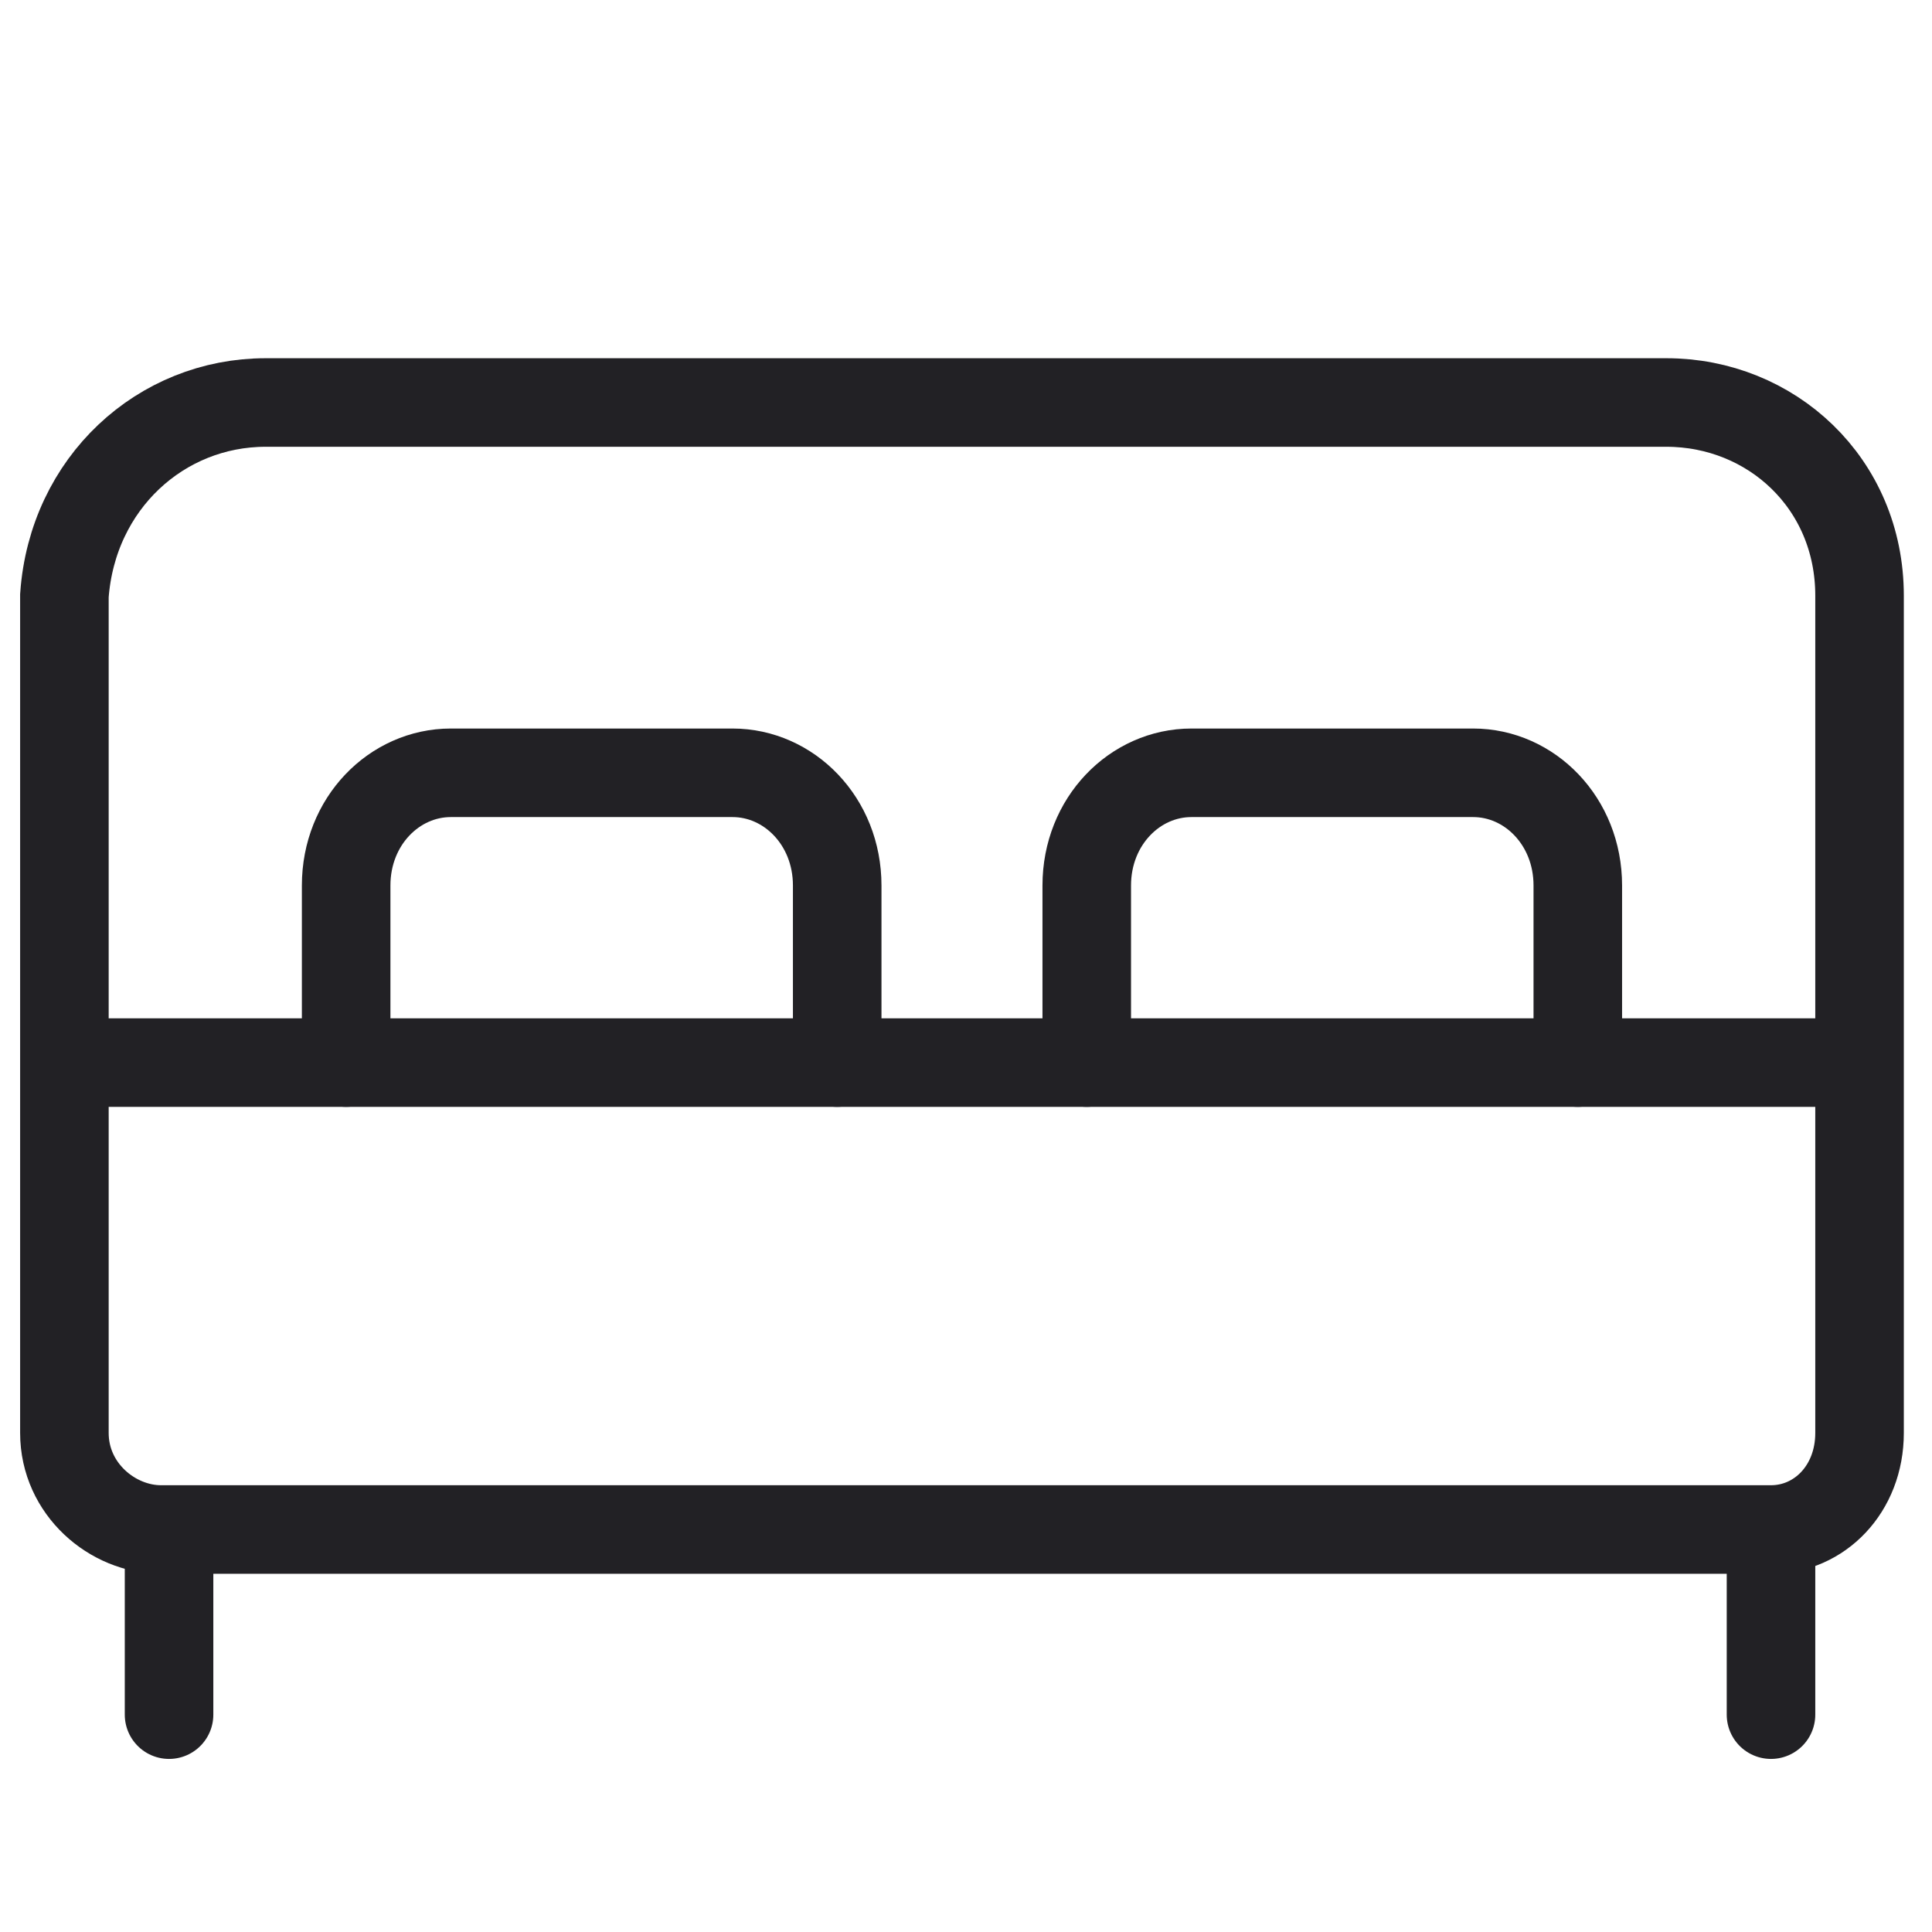 <?xml version="1.0" encoding="utf-8"?>
<!-- Generator: Adobe Illustrator 28.1.0, SVG Export Plug-In . SVG Version: 6.00 Build 0)  -->
<svg version="1.1" id="Layer_1" xmlns="http://www.w3.org/2000/svg" xmlns:xlink="http://www.w3.org/1999/xlink" x="0px" y="0px"
	 viewBox="0 0 24 24" style="enable-background:new 0 0 24 24;" xml:space="preserve">
<style type="text/css">
	.st0{fill:none;stroke:#222125;stroke-width:1.1;stroke-miterlimit:10;}
	.st1{fill:none;stroke:#222125;stroke-width:1.1;stroke-linecap:round;stroke-linejoin:round;stroke-miterlimit:10;}
</style>
<path class="st0" d="M22,19H2c-0.6,0-1.2-0.5-1.2-1.2V7.4C0.9,6,2,5,3.3,5h17.4c1.3,0,2.4,1,2.4,2.4v10.4C23.1,18.5,22.6,19,22,19z"
	/>
<line class="st0" x1="1" y1="13.2" x2="23" y2="13.2"/>
<line class="st1" x1="2.1" y1="19.4" x2="2.1" y2="21.3"/>
<line class="st1" x1="22" y1="19.4" x2="22" y2="21.3"/>
<path class="st1" d="M13.5,13.2V11c0-0.8,0.6-1.4,1.3-1.4h3.5c0.7,0,1.3,0.6,1.3,1.4v2.2"/>
<path class="st1" d="M4.3,13.2V11c0-0.8,0.6-1.4,1.3-1.4h3.5c0.7,0,1.3,0.6,1.3,1.4v2.2"/>
</svg>
